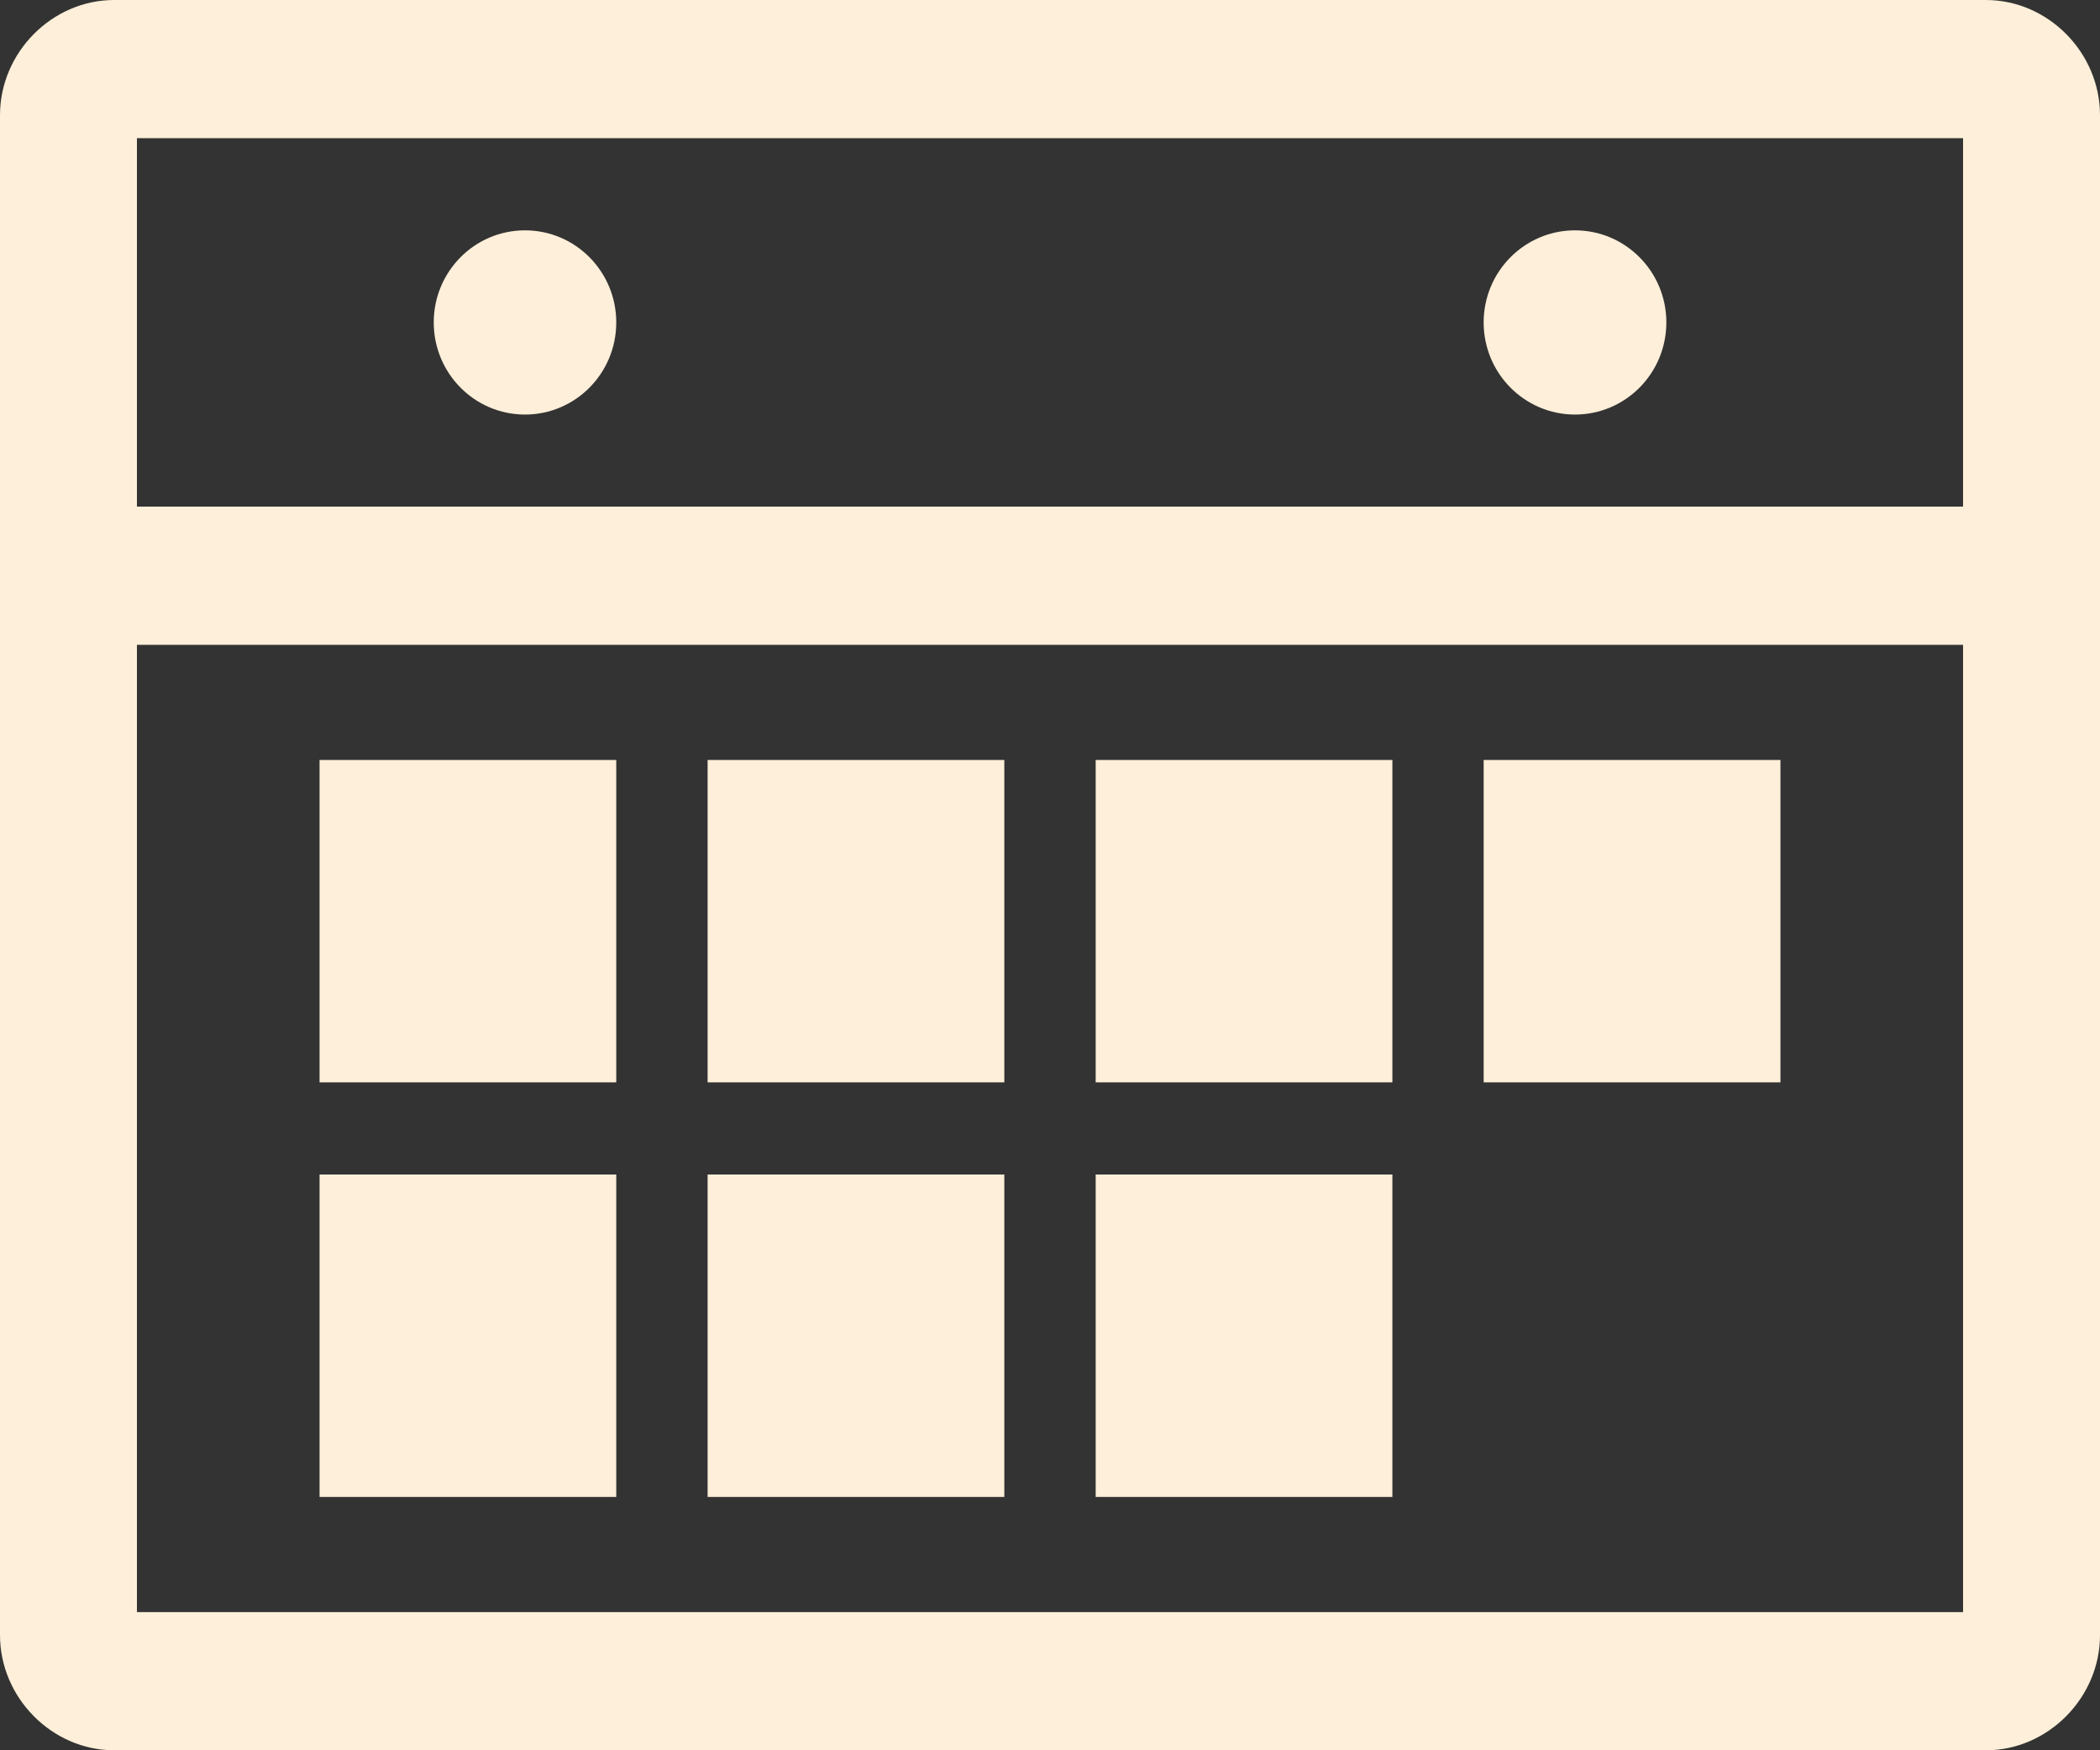 <svg width="24" height="20" viewBox="0 0 24 20" fill="none" xmlns="http://www.w3.org/2000/svg">
<rect x="0" y="0" width="24" height="20" fill="#333333" stroke="none"/>
<g id="noun_1028739">
<path id="Shape" fill-rule="evenodd" clip-rule="evenodd" d="M0 1.316C0 0.6 0.595 0 1.304 0H22.696C23.405 0 24 0.6 24 1.316V18.684C24 19.399 23.405 20 22.696 20H1.304C0.595 20 0 19.399 0 18.684V1.316ZM22.435 1.579H1.565V5.789H22.435V1.579ZM6 2.632C5.424 2.632 4.957 3.103 4.957 3.684C4.957 4.266 5.424 4.737 6 4.737C6.576 4.737 7.043 4.266 7.043 3.684C7.043 3.103 6.576 2.632 6 2.632ZM16.956 3.684C16.956 3.103 17.424 2.632 18 2.632C18.576 2.632 19.044 3.103 19.044 3.684C19.044 4.266 18.576 4.737 18 4.737C17.424 4.737 16.956 4.266 16.956 3.684ZM1.565 7.368H22.435V18.421H1.565V7.368ZM3.652 12.368V8.684H7.043V12.368H3.652ZM8.087 8.684V12.368H11.478V8.684H8.087ZM12.522 12.368V8.684H15.913V12.368H12.522ZM16.956 8.684V12.368H20.348V8.684H16.956ZM3.652 17.105V13.421H7.043V17.105H3.652ZM8.087 13.421V17.105H11.478V13.421H8.087ZM12.522 17.105V13.421H15.913V17.105H12.522Z" fill="#FDEFD9"/>
</g>
</svg>
